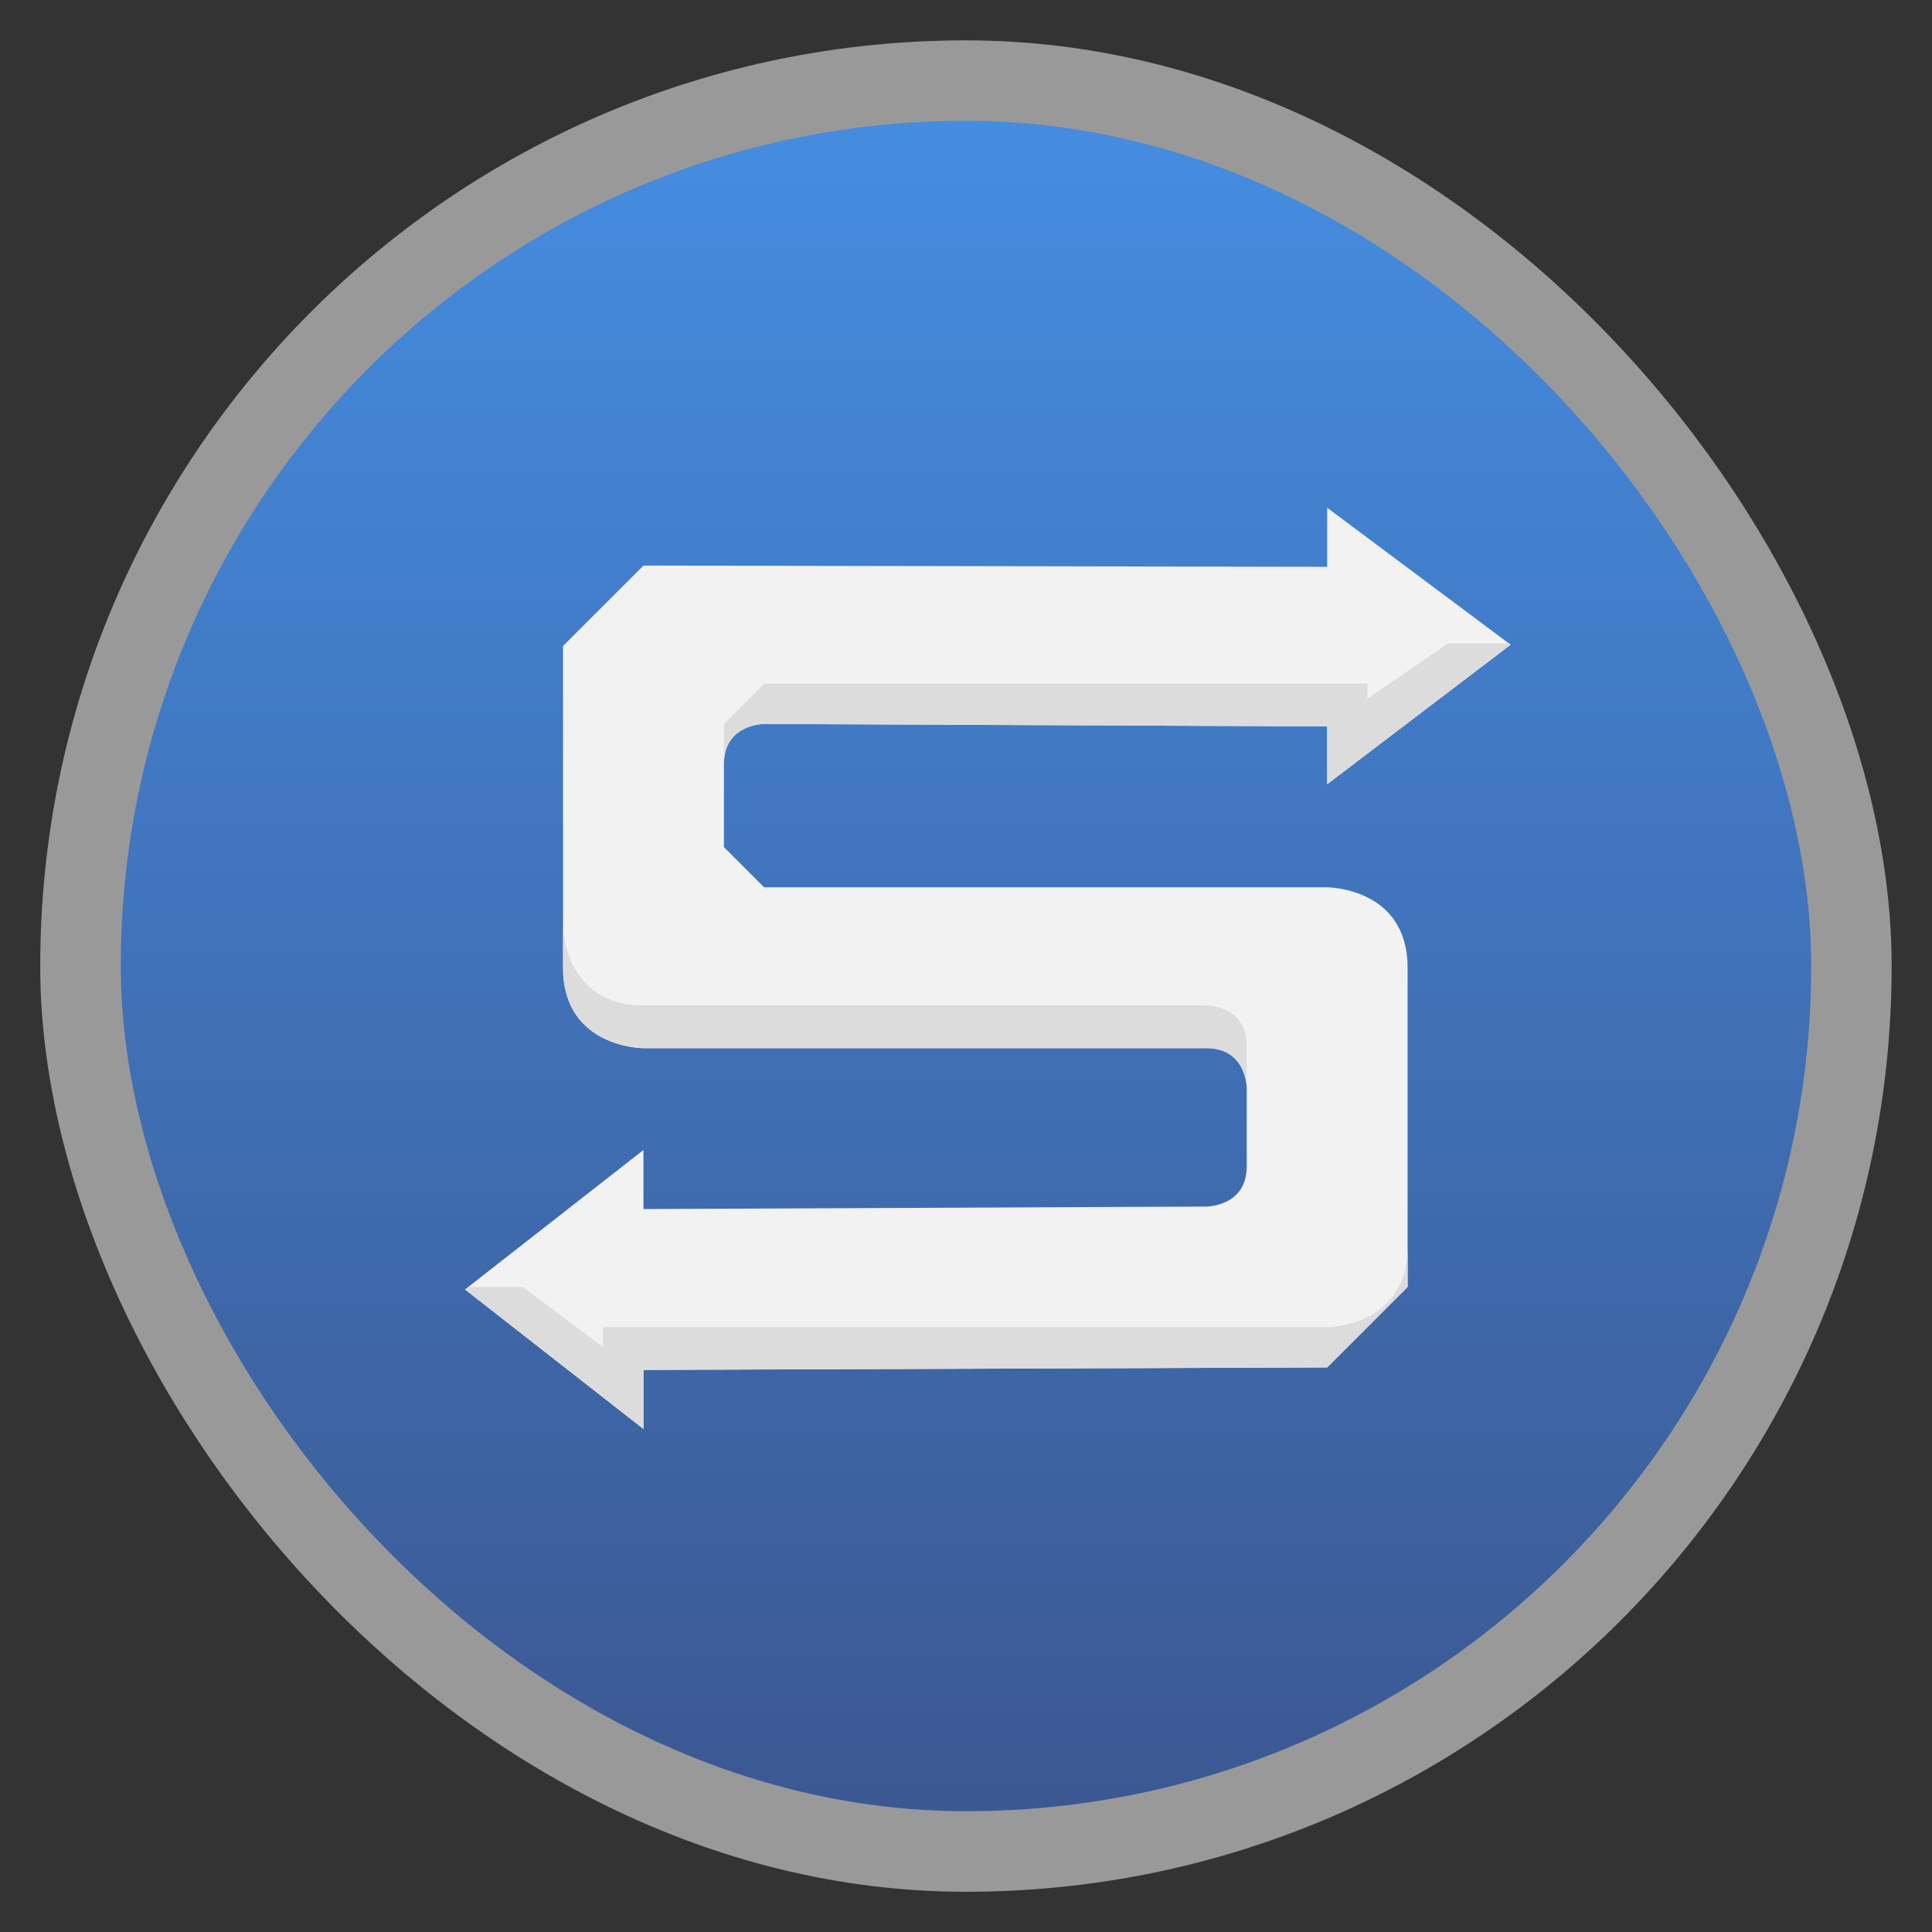<svg xmlns:rdf="http://www.w3.org/1999/02/22-rdf-syntax-ns#" xmlns="http://www.w3.org/2000/svg" height="48" width="48" version="1.1" xmlns:cc="http://creativecommons.org/ns#" xmlns:xlink="http://www.w3.org/1999/xlink" viewBox="0 0 13.547 13.547" xmlns:dc="http://purl.org/dc/elements/1.1/">
 <rect x="0" y="0" width="13.547" height="13.547" fill="#333333" stroke="none"/>
 <defs>
  <linearGradient id="linearGradient3852" gradientUnits="userSpaceOnUse" x2="0" gradientTransform="matrix(1.105,0,0,1.105,-134.279,-295.762)" y1="279.096" y2="268.33">
   <stop stop-color="#3b5892" offset="0"/>
   <stop stop-color="#458de1" offset="1"/>
  </linearGradient>
 </defs>
 <rect opacity="0.5" fill-rule="evenodd" rx="6.491" height="12.982" width="12.982" y="0.283" x="0.282" fill="#FFF"/>
 <rect fill-rule="evenodd" rx="5.927" height="11.853" width="11.853" y="0.847" x="0.847" fill="url(#linearGradient3852)"/>
 <path fill="#f2f2f2" d="M33,12.625v1.469l-17-0.031-2,2v4.031,3.969c0,2,2,2,2,2h14c1,0,1,1,1,1v1.938c0,1-1,1-1,1l-14,0.062v-1.469l-4.438,3.469,4.438,3.469v-1.469l17-0.062,2-2v-2.938-5c0-2-2-2-2-2h-14l-1-1v-0.969-1.094c0-1,1-1,1-1l14,0.062v1.438l4.562-3.469-4.562-3.406z" transform="scale(0.282,0.282)"/>
 <path fill="#dcdcdc" d="M36,16l-2,1.375v-0.375h-15l-1,1v1c0-1,1-1,1-1l14,0.062v1.438l4.562-3.469-0.031-0.031h-1.531zm-22,7v1.062c0,2,2,2,2,2h14c0.75,0,0.953,0.562,1,0.844v-0.906c0-1-1-1-1-1h-14c-2,0-2-2-2-2zm21,8c0,2-2,2-2,2h-18v0.5l-2-1.5h-1.344l-0.094,0.062,4.438,3.469v-1.469l17-0.062,2-2v-1z" transform="scale(0.282,0.282)"/>
</svg>
